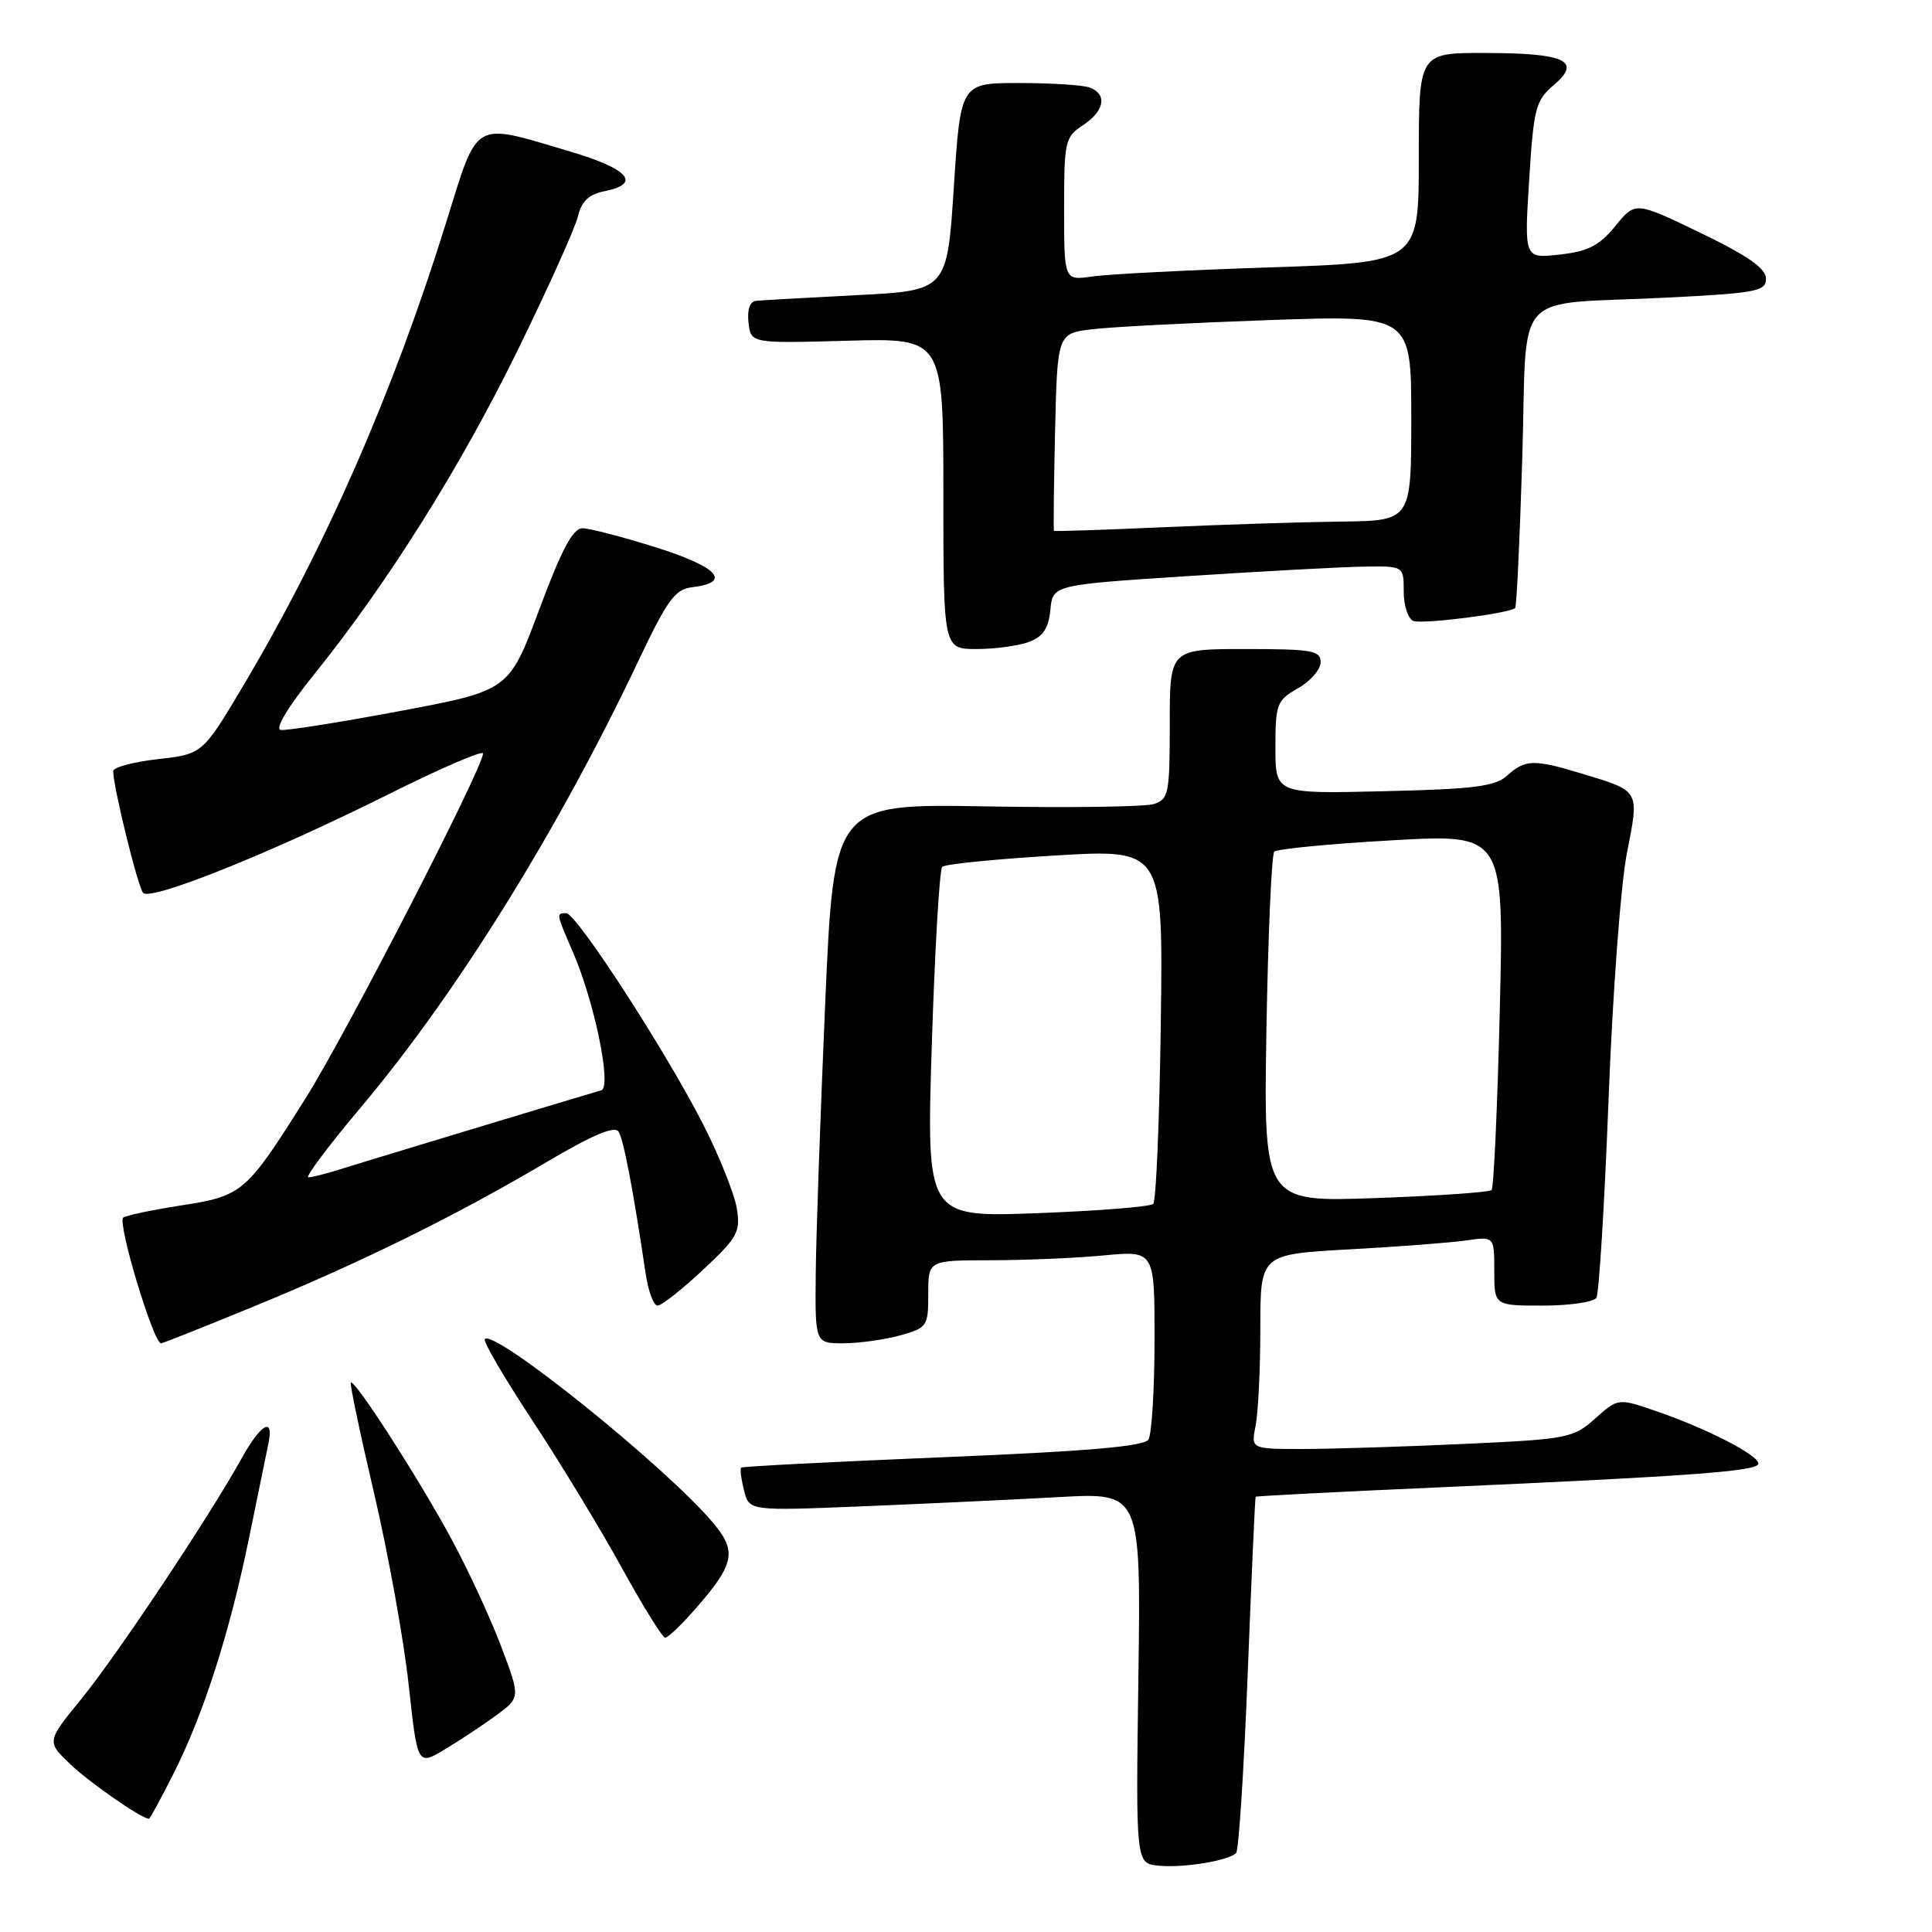 <?xml version="1.0" encoding="UTF-8" standalone="no"?>
<!DOCTYPE svg PUBLIC "-//W3C//DTD SVG 1.1//EN" "http://www.w3.org/Graphics/SVG/1.1/DTD/svg11.dtd" >
<svg xmlns="http://www.w3.org/2000/svg" xmlns:xlink="http://www.w3.org/1999/xlink" version="1.1" viewBox="0 0 256 256">
 <g >
 <path fill="currentColor"
d=" M 163.79 245.54 C 164.14 245.19 164.83 234.47 165.33 221.70 C 165.83 208.94 166.30 198.42 166.38 198.33 C 166.45 198.23 177.31 197.67 190.51 197.09 C 224.31 195.59 233.00 194.94 233.00 193.93 C 233.00 192.81 226.14 189.28 219.50 187.00 C 214.41 185.25 214.41 185.25 211.37 187.96 C 208.46 190.56 207.75 190.70 193.92 191.33 C 185.99 191.70 176.41 191.99 172.62 192.00 C 165.75 192.00 165.75 192.00 166.38 188.88 C 166.72 187.16 167.00 181.35 167.00 175.97 C 167.00 166.20 167.00 166.20 178.75 165.55 C 185.21 165.20 192.19 164.66 194.25 164.37 C 198.00 163.82 198.00 163.82 198.00 168.41 C 198.00 173.00 198.00 173.00 204.44 173.00 C 207.98 173.00 211.17 172.53 211.53 171.96 C 211.88 171.38 212.61 159.57 213.14 145.71 C 213.67 131.84 214.76 117.16 215.57 113.07 C 217.23 104.61 217.37 104.86 209.57 102.50 C 203.27 100.58 202.08 100.62 199.73 102.75 C 198.12 104.21 195.38 104.56 183.40 104.84 C 169.00 105.19 169.00 105.19 169.00 99.05 C 169.00 93.27 169.18 92.81 171.99 91.20 C 173.64 90.27 174.99 88.71 174.99 87.75 C 175.00 86.20 173.86 86.00 165.00 86.00 C 155.00 86.00 155.00 86.00 155.00 95.93 C 155.00 105.17 154.85 105.91 152.89 106.54 C 151.72 106.91 141.71 107.05 130.64 106.85 C 110.50 106.50 110.50 106.50 109.34 133.00 C 108.71 147.57 108.14 163.66 108.09 168.75 C 108.00 178.00 108.00 178.00 111.75 177.99 C 113.81 177.99 117.19 177.52 119.25 176.95 C 122.87 175.94 123.00 175.75 123.00 171.45 C 123.00 167.00 123.00 167.00 131.25 166.99 C 135.79 166.99 142.54 166.70 146.25 166.35 C 153.00 165.71 153.00 165.71 152.98 177.61 C 152.98 184.15 152.61 190.06 152.17 190.75 C 151.60 191.66 144.03 192.31 124.94 193.09 C 110.40 193.69 98.37 194.31 98.20 194.47 C 98.04 194.63 98.21 195.99 98.59 197.49 C 99.27 200.21 99.27 200.21 114.39 199.59 C 122.70 199.25 134.38 198.70 140.34 198.37 C 151.18 197.77 151.18 197.77 150.84 222.34 C 150.50 246.91 150.50 246.91 153.50 247.21 C 156.75 247.54 162.77 246.56 163.79 245.54 Z  M 22.99 235.02 C 26.98 227.11 30.42 216.39 33.00 203.79 C 34.16 198.13 35.31 192.49 35.57 191.25 C 36.32 187.66 34.57 188.64 32.01 193.25 C 27.76 200.93 15.46 219.39 10.77 225.13 C 6.17 230.77 6.17 230.77 9.33 233.78 C 11.90 236.23 18.75 240.98 19.74 241.00 C 19.87 241.00 21.33 238.31 22.99 235.02 Z  M 65.73 227.31 C 68.96 224.93 68.96 224.93 66.43 218.22 C 65.04 214.52 62.08 208.12 59.86 204.00 C 55.61 196.11 46.97 182.68 46.49 183.20 C 46.33 183.36 47.73 190.03 49.60 198.00 C 51.46 205.97 53.51 217.33 54.15 223.23 C 55.32 233.96 55.32 233.96 58.91 231.82 C 60.88 230.64 63.95 228.61 65.73 227.31 Z  M 91.97 213.38 C 97.34 207.27 97.70 205.62 94.51 201.81 C 88.37 194.47 65.56 176.10 64.24 177.43 C 63.97 177.70 66.79 182.52 70.49 188.14 C 74.20 193.76 79.54 202.56 82.36 207.68 C 85.18 212.81 87.78 217.00 88.14 217.00 C 88.50 217.00 90.22 215.37 91.97 213.38 Z  M 33.83 173.03 C 48.03 167.19 60.44 161.07 72.53 153.92 C 78.60 150.34 81.47 149.14 81.97 149.96 C 82.64 151.04 83.91 157.71 85.55 168.75 C 85.89 171.09 86.61 173.00 87.13 173.00 C 87.66 173.00 90.36 170.87 93.14 168.27 C 97.74 163.97 98.14 163.25 97.63 160.11 C 97.32 158.22 95.34 153.26 93.22 149.08 C 88.32 139.43 76.38 121.00 75.03 121.00 C 73.68 121.00 73.69 121.02 75.90 126.12 C 78.78 132.78 81.10 144.05 79.67 144.47 C 75.57 145.67 46.98 154.32 44.60 155.08 C 43.01 155.58 41.32 156.00 40.86 156.00 C 40.39 156.00 43.55 151.79 47.88 146.65 C 60.57 131.55 73.99 109.95 84.62 87.51 C 88.42 79.49 89.45 78.08 91.71 77.81 C 97.01 77.18 95.18 75.14 87.01 72.56 C 82.55 71.15 78.12 70.00 77.18 70.00 C 75.91 70.00 74.41 72.81 71.46 80.75 C 67.45 91.50 67.45 91.50 52.98 94.22 C 45.01 95.72 37.91 96.84 37.19 96.72 C 36.40 96.59 38.15 93.68 41.51 89.50 C 51.30 77.36 60.95 62.01 68.55 46.50 C 72.59 38.25 76.20 30.24 76.57 28.70 C 77.06 26.65 78.02 25.75 80.12 25.33 C 85.01 24.35 83.33 22.39 75.62 20.10 C 62.48 16.20 63.42 15.67 59.11 29.50 C 52.14 51.92 43.14 72.47 32.32 90.71 C 26.85 99.92 26.85 99.92 20.93 100.59 C 17.67 100.96 15.00 101.67 15.00 102.18 C 15.00 104.26 18.27 117.56 18.97 118.31 C 19.99 119.41 35.82 113.06 51.25 105.36 C 58.26 101.85 64.00 99.37 64.00 99.85 C 64.00 101.74 45.83 137.05 40.51 145.50 C 32.57 158.12 32.16 158.46 23.91 159.74 C 20.01 160.35 16.60 161.07 16.32 161.35 C 15.55 162.11 20.34 178.00 21.34 178.00 C 21.56 178.00 27.18 175.76 33.83 173.03 Z  M 136.37 85.05 C 138.22 84.35 138.95 83.24 139.18 80.80 C 139.50 77.50 139.50 77.50 157.50 76.33 C 167.40 75.69 177.86 75.12 180.75 75.08 C 186.00 75.00 186.00 75.00 186.00 78.39 C 186.00 80.26 186.58 82.01 187.28 82.28 C 188.50 82.74 200.06 81.28 200.77 80.56 C 200.96 80.38 201.38 71.42 201.71 60.66 C 202.41 37.81 200.01 40.48 220.75 39.44 C 232.76 38.84 234.00 38.60 234.00 36.92 C 234.00 35.57 231.62 33.90 225.35 30.87 C 216.70 26.69 216.70 26.69 214.05 29.94 C 211.92 32.55 210.44 33.31 206.68 33.73 C 201.97 34.26 201.97 34.26 202.62 23.88 C 203.22 14.31 203.47 13.33 205.88 11.27 C 209.65 8.07 207.44 7.03 196.75 7.02 C 188.00 7.00 188.00 7.00 188.00 20.89 C 188.00 34.78 188.00 34.78 168.25 35.43 C 157.39 35.79 146.81 36.33 144.75 36.63 C 141.00 37.18 141.00 37.18 141.00 27.70 C 141.00 18.70 141.12 18.15 143.50 16.59 C 146.34 14.73 146.75 12.50 144.42 11.61 C 143.55 11.27 139.34 11.00 135.06 11.00 C 127.29 11.00 127.29 11.00 126.39 24.75 C 125.50 38.50 125.50 38.50 113.50 39.11 C 106.90 39.45 100.91 39.79 100.18 39.86 C 99.36 39.95 98.99 41.03 99.18 42.75 C 99.50 45.50 99.50 45.50 112.25 45.15 C 125.00 44.79 125.00 44.79 125.00 65.40 C 125.00 86.00 125.00 86.00 129.43 86.00 C 131.87 86.00 134.99 85.57 136.37 85.05 Z  M 123.47 138.40 C 123.87 125.81 124.49 115.21 124.85 114.86 C 125.21 114.50 131.94 113.83 139.81 113.36 C 154.13 112.50 154.13 112.50 153.81 135.67 C 153.64 148.41 153.19 159.14 152.81 159.52 C 152.44 159.90 145.52 160.45 137.44 160.75 C 122.75 161.30 122.75 161.30 123.47 138.40 Z  M 167.81 136.39 C 168.03 123.80 168.49 113.21 168.85 112.85 C 169.21 112.49 176.20 111.81 184.40 111.35 C 199.29 110.50 199.29 110.50 198.73 133.83 C 198.42 146.66 197.93 157.40 197.64 157.69 C 197.35 157.98 190.43 158.46 182.27 158.75 C 167.43 159.28 167.43 159.28 167.81 136.39 Z  M 139.66 70.34 C 139.57 70.25 139.64 64.32 139.80 57.17 C 140.11 44.17 140.11 44.17 144.80 43.62 C 147.39 43.31 157.94 42.77 168.25 42.41 C 187.00 41.76 187.00 41.76 187.00 55.38 C 187.00 69.00 187.00 69.00 177.75 69.11 C 172.66 69.17 162.05 69.51 154.16 69.86 C 146.28 70.21 139.75 70.43 139.66 70.34 Z "/>
</g>
</svg>